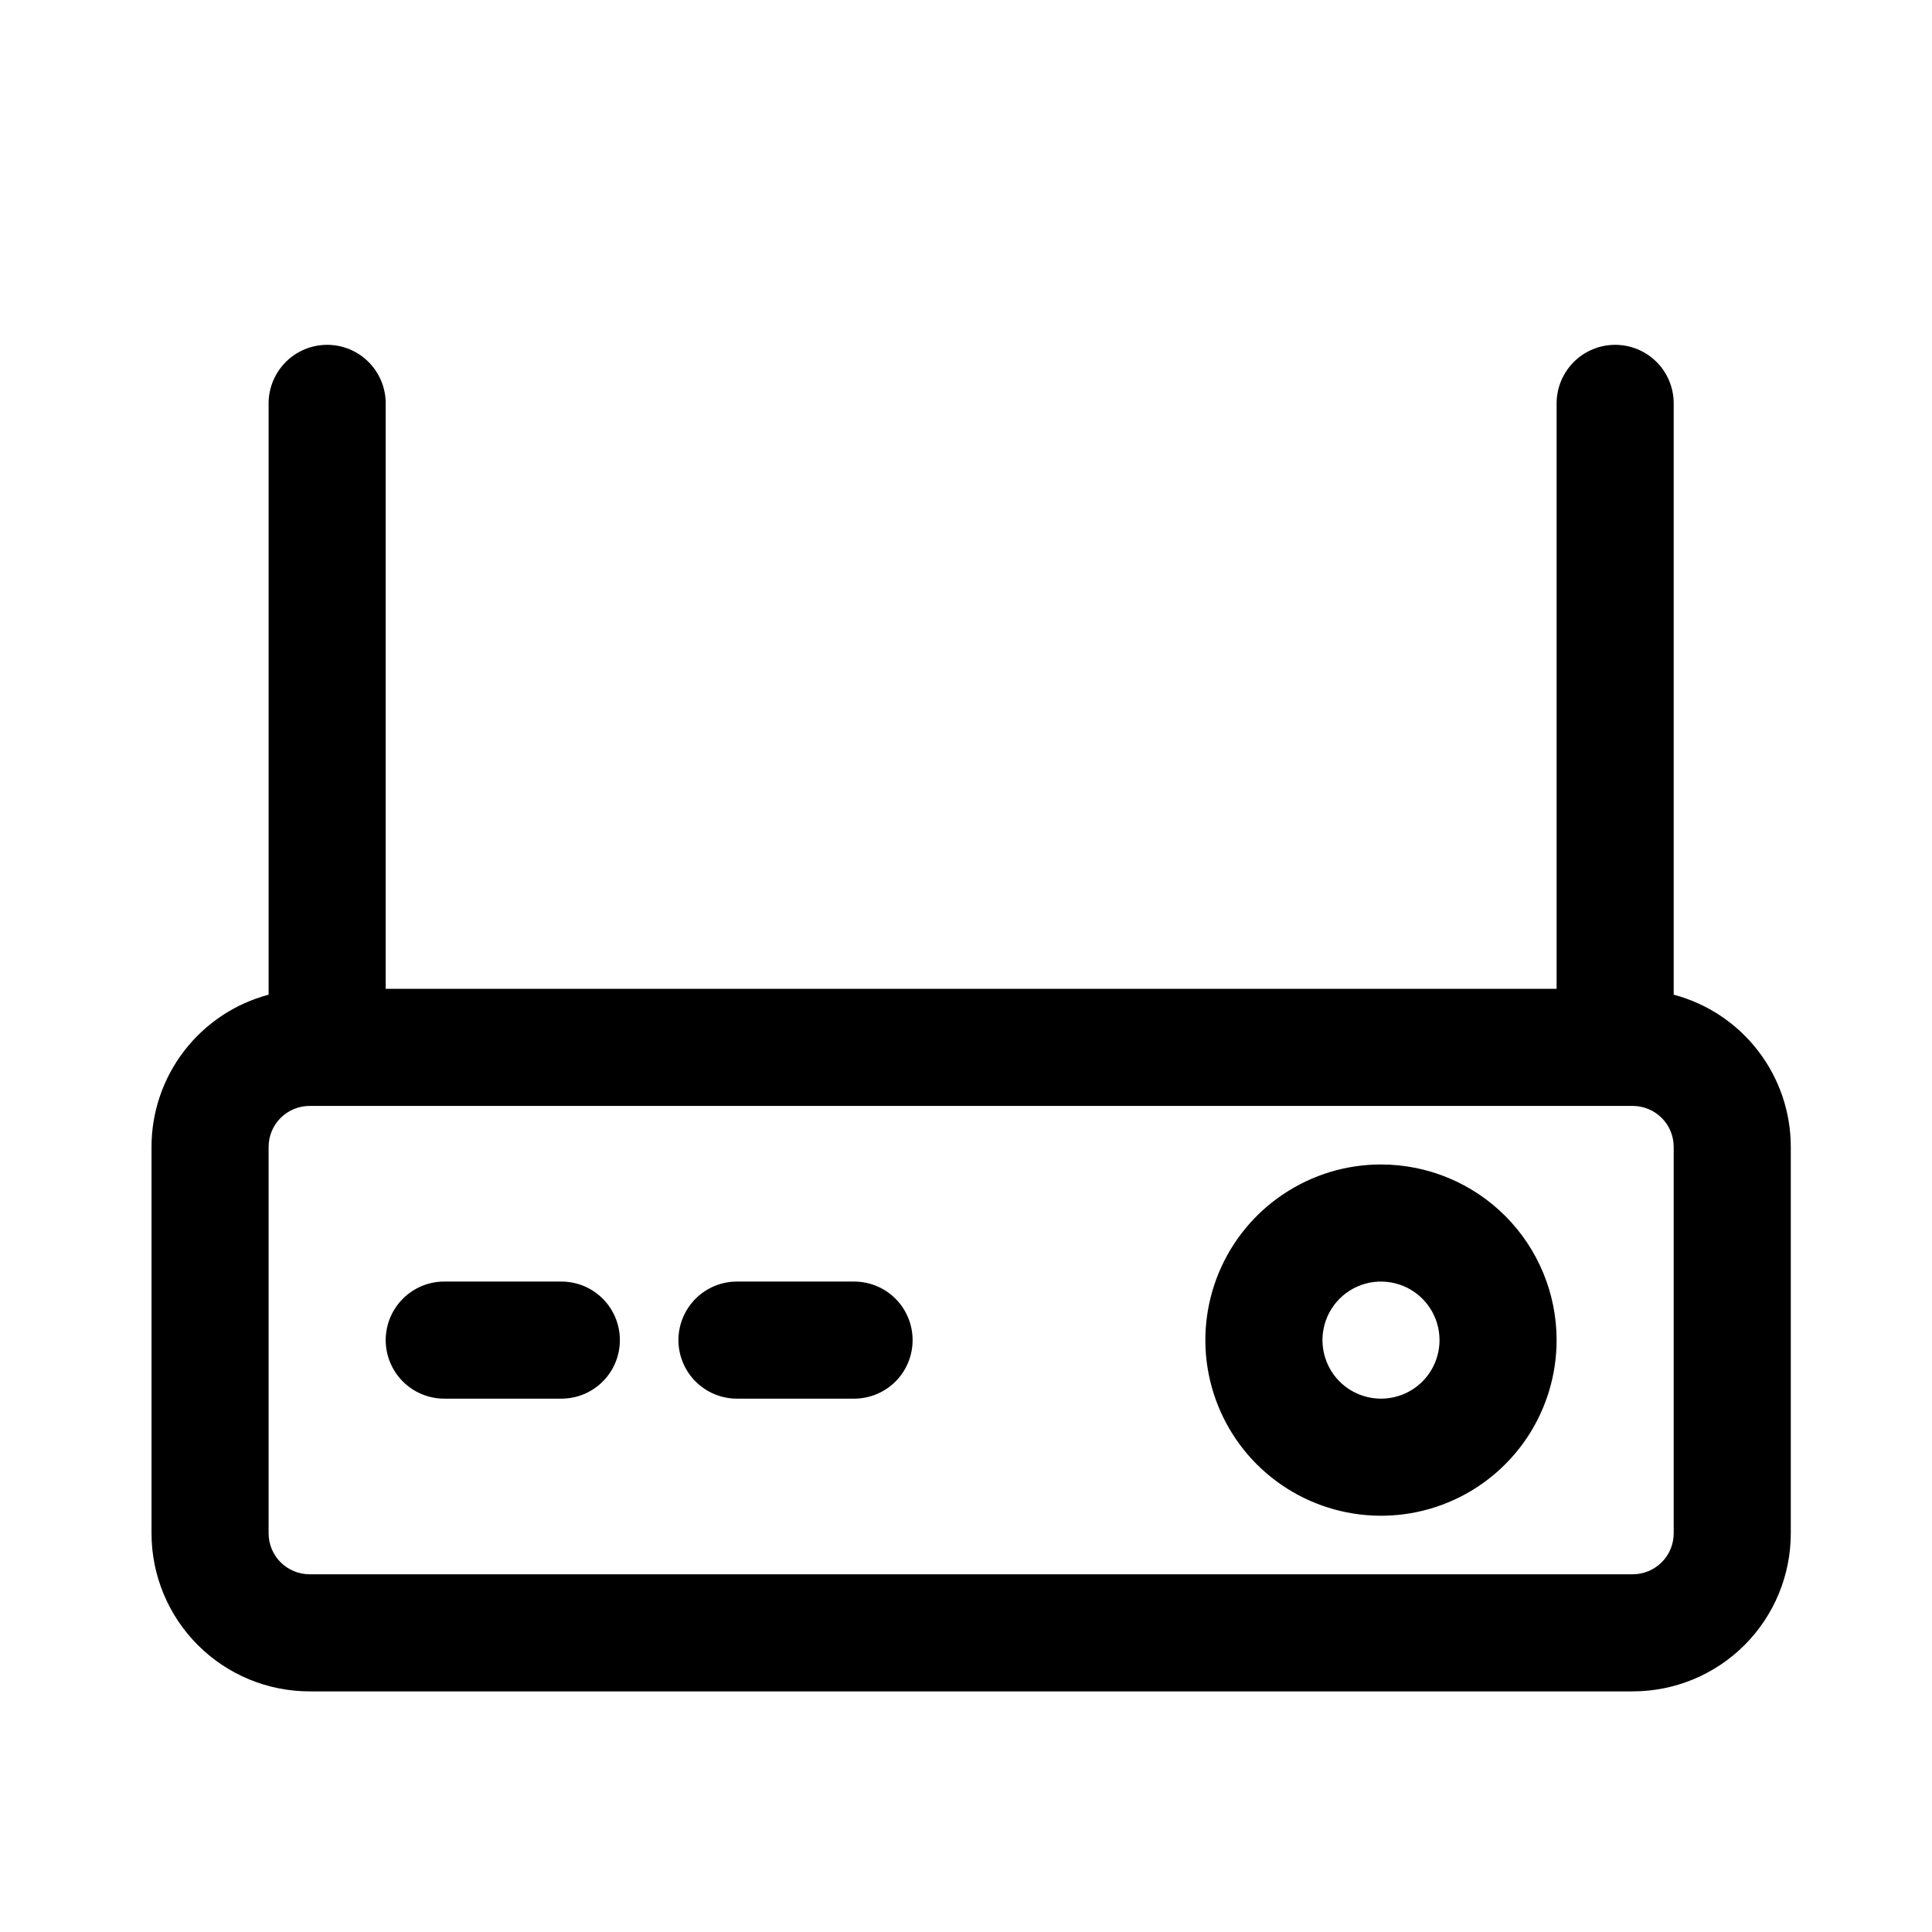 <svg width="33" height="33" viewBox="0 0 33 33" fill="none" xmlns="http://www.w3.org/2000/svg">
<path d="M28.588 16.99V6.89C28.588 6.625 28.483 6.371 28.296 6.183C28.108 5.995 27.854 5.89 27.588 5.89C27.323 5.89 27.069 5.995 26.881 6.183C26.694 6.371 26.588 6.625 26.588 6.89V16.89H6.588V6.89C6.588 6.625 6.483 6.371 6.295 6.183C6.108 5.995 5.854 5.89 5.588 5.89C5.323 5.89 5.069 5.995 4.881 6.183C4.694 6.371 4.588 6.625 4.588 6.89V16.99C4.015 17.142 3.508 17.48 3.146 17.95C2.784 18.42 2.588 18.997 2.588 19.59V26.19C2.588 26.906 2.873 27.593 3.379 28.099C3.886 28.606 4.572 28.89 5.288 28.89H27.888C28.605 28.89 29.291 28.606 29.798 28.099C30.304 27.593 30.588 26.906 30.588 26.19V19.59C30.588 18.997 30.392 18.42 30.03 17.95C29.669 17.48 29.162 17.142 28.588 16.99ZM28.588 26.19C28.588 26.376 28.515 26.554 28.383 26.685C28.252 26.816 28.074 26.89 27.888 26.89H5.288C5.103 26.89 4.925 26.816 4.793 26.685C4.662 26.554 4.588 26.376 4.588 26.19V19.59C4.588 19.404 4.662 19.226 4.793 19.095C4.925 18.964 5.103 18.89 5.288 18.89H27.888C28.074 18.89 28.252 18.964 28.383 19.095C28.515 19.226 28.588 19.404 28.588 19.59V26.19Z" fill="black"/>
<path d="M23.588 19.89C22.995 19.89 22.415 20.066 21.922 20.396C21.428 20.725 21.044 21.194 20.817 21.742C20.59 22.29 20.53 22.893 20.646 23.475C20.762 24.057 21.047 24.592 21.467 25.012C21.887 25.431 22.421 25.717 23.003 25.832C23.585 25.948 24.188 25.889 24.736 25.662C25.285 25.435 25.753 25.05 26.083 24.557C26.412 24.064 26.588 23.483 26.588 22.89C26.588 22.095 26.272 21.331 25.71 20.769C25.147 20.206 24.384 19.89 23.588 19.89ZM23.588 23.89C23.391 23.89 23.197 23.831 23.033 23.722C22.868 23.612 22.74 23.456 22.665 23.273C22.589 23.09 22.569 22.889 22.608 22.695C22.646 22.501 22.741 22.323 22.881 22.183C23.021 22.043 23.199 21.948 23.393 21.909C23.587 21.871 23.788 21.891 23.971 21.966C24.154 22.042 24.31 22.17 24.42 22.335C24.53 22.499 24.588 22.692 24.588 22.89C24.588 23.155 24.483 23.41 24.296 23.597C24.108 23.785 23.854 23.89 23.588 23.89Z" fill="black"/>
<path d="M9.588 21.89H7.588C7.323 21.89 7.069 21.995 6.881 22.183C6.694 22.371 6.588 22.625 6.588 22.89C6.588 23.155 6.694 23.41 6.881 23.597C7.069 23.785 7.323 23.89 7.588 23.89H9.588C9.854 23.89 10.108 23.785 10.296 23.597C10.483 23.41 10.588 23.155 10.588 22.89C10.588 22.625 10.483 22.371 10.296 22.183C10.108 21.995 9.854 21.89 9.588 21.89Z" fill="black"/>
<path d="M14.588 21.89H12.588C12.323 21.89 12.069 21.995 11.881 22.183C11.694 22.371 11.588 22.625 11.588 22.89C11.588 23.155 11.694 23.41 11.881 23.597C12.069 23.785 12.323 23.89 12.588 23.89H14.588C14.854 23.89 15.108 23.785 15.296 23.597C15.483 23.41 15.588 23.155 15.588 22.89C15.588 22.625 15.483 22.371 15.296 22.183C15.108 21.995 14.854 21.89 14.588 21.89Z" fill="black"/>
</svg>
